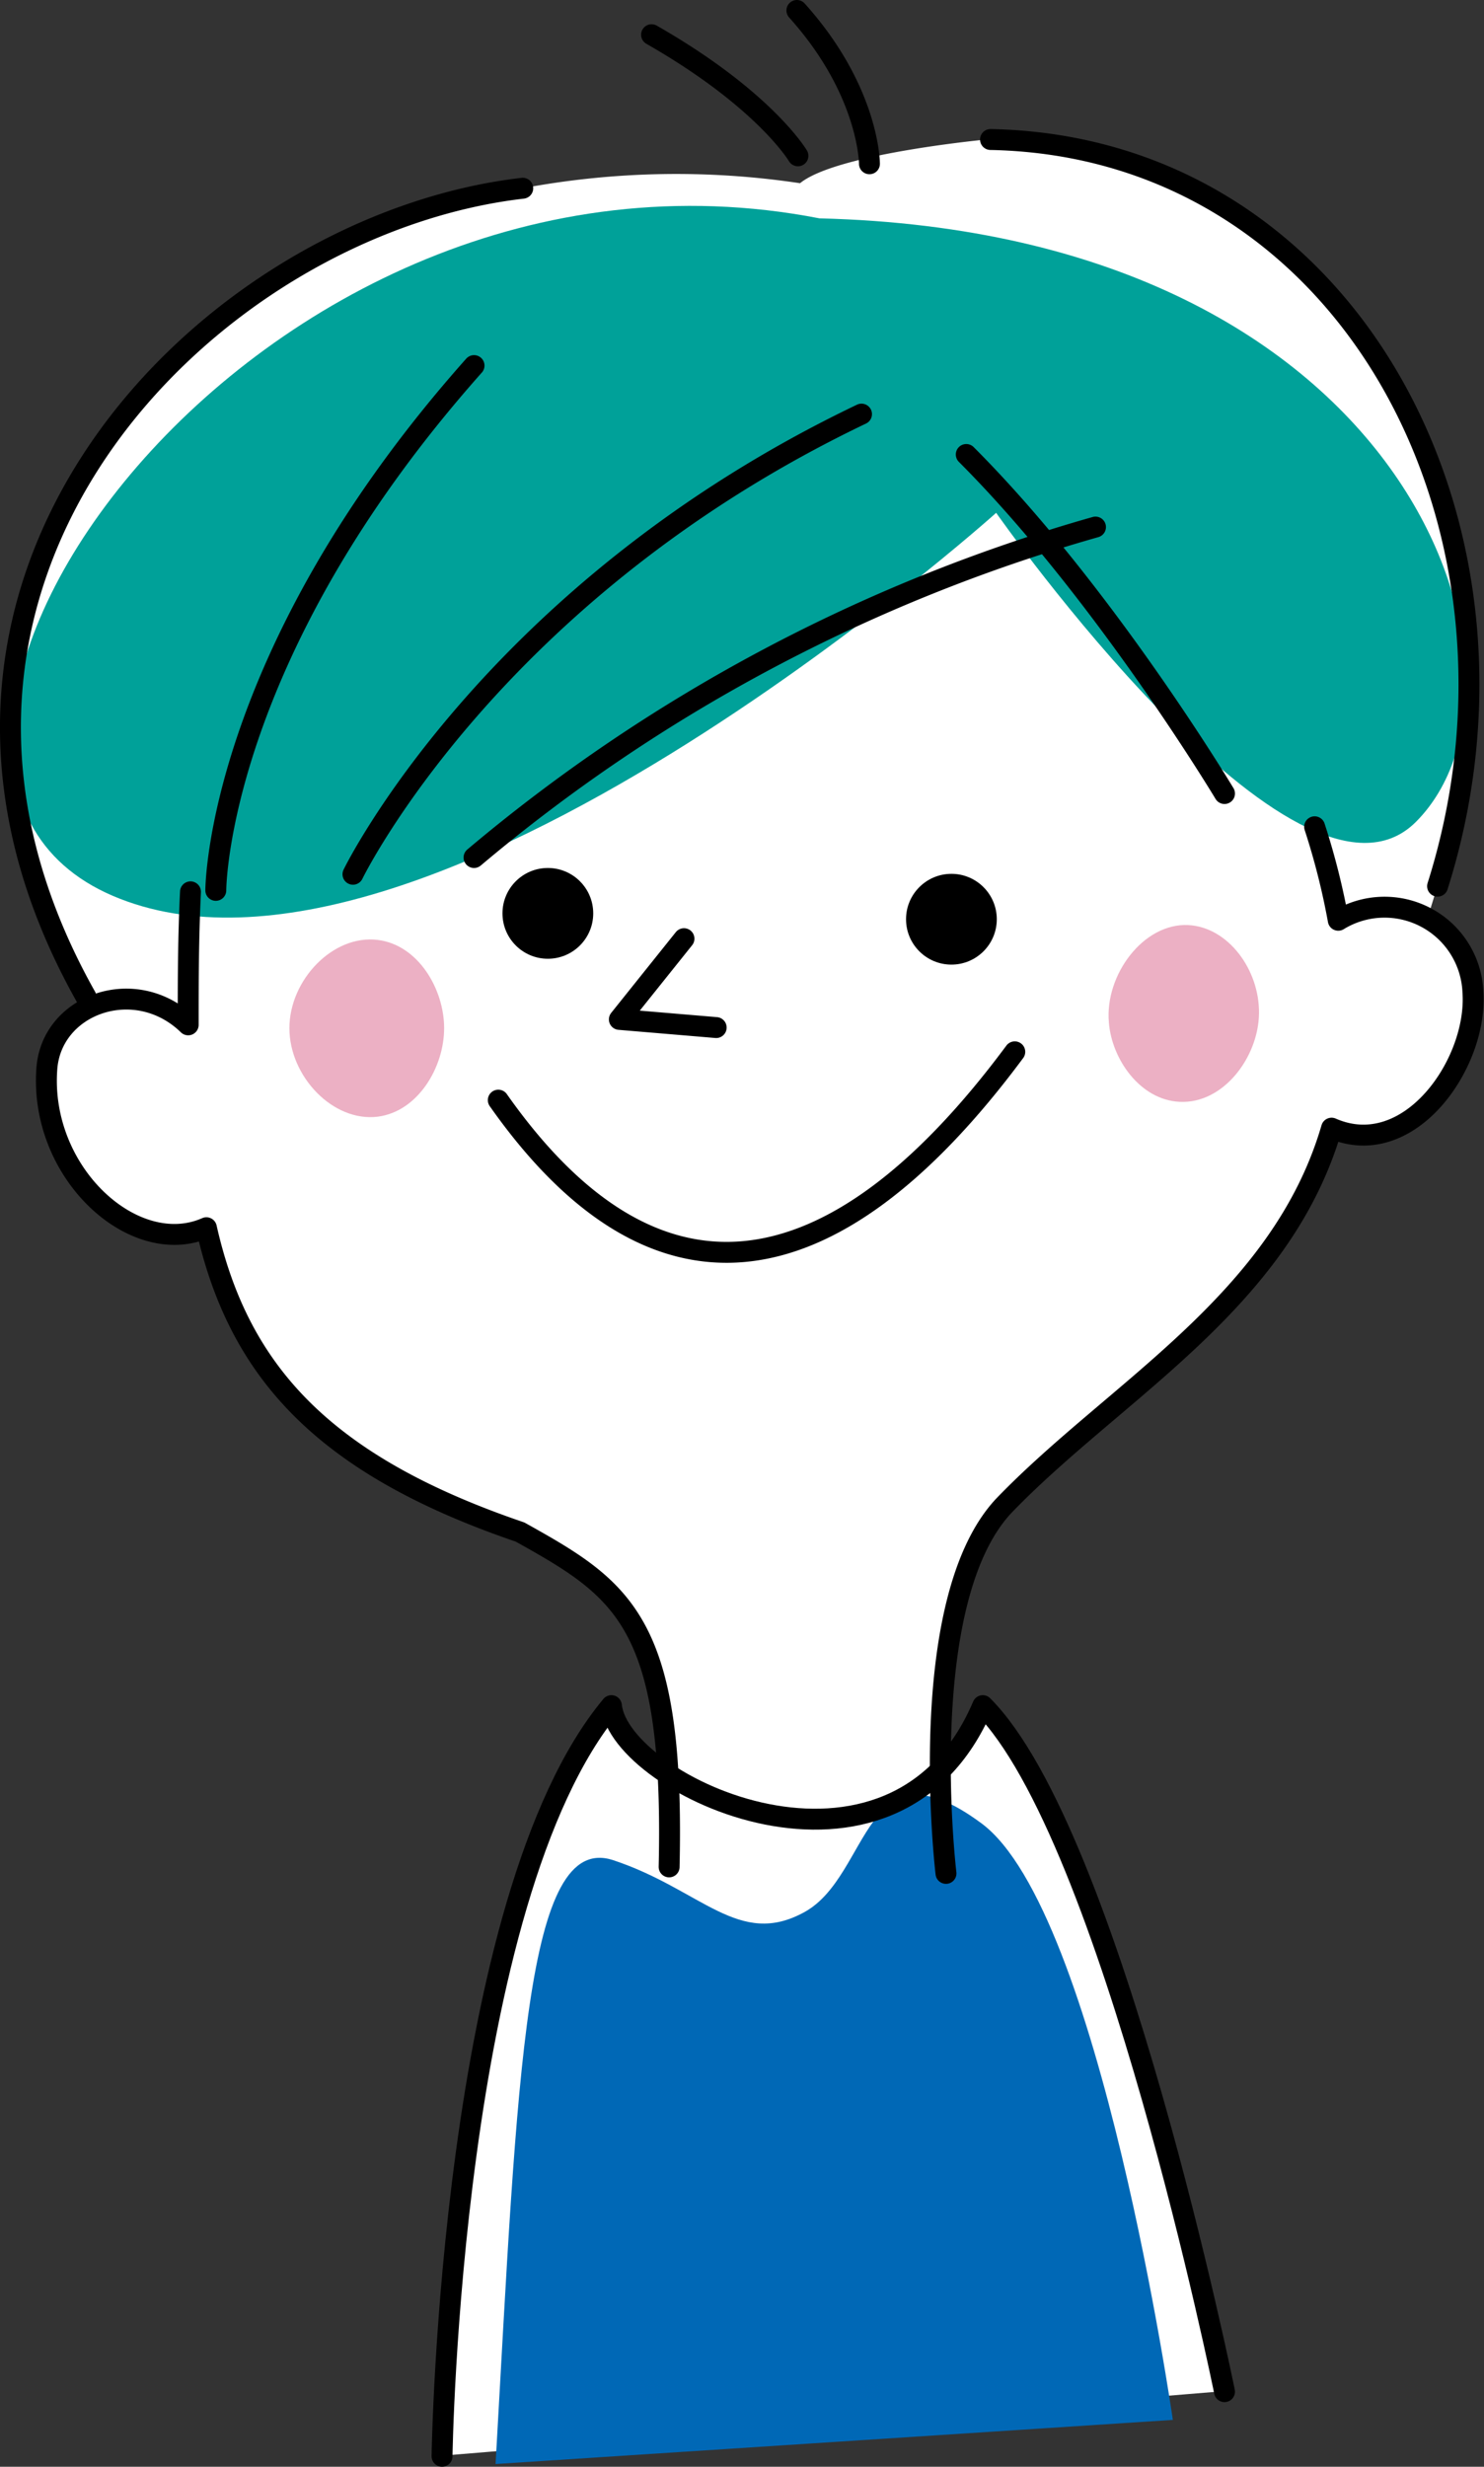 <svg width="70.97" height="117.94" xmlns="http://www.w3.org/2000/svg"><rect width="100%" height="100%" fill="#333333" stroke="none"/><path d="M70.46 47.38a4.11 4.11 0 0 0-2.18-3.51l.47-1.53C74.13 25.35 64.59 7 47.37 6.65c0 0-7.35.67-9.11 2.11A39.88 39.88 0 0 0 25 9C9.92 10.71-7.07 27.75 4.11 47.63l.15.49a3.48 3.48 0 0 0-2 2.91c-.37 5 4.19 9.12 7.63 7.6 1.54 6.84 5.55 11.33 15 14.55 4.23 2.38 6.65 3.86 7.06 11.61-1.54-1-2.58-2.23-2.69-3.27-7.72 9.26-8.1 35.89-8.1 35.89l37.43-3.09S53.16 87.69 47 81.52a9.69 9.69 0 0 1-2 3.08c0-4.17.47-9.89 3.05-12.65 5.31-5.53 13.25-9.74 15.68-18.07 3.68 1.63 6.93-3.09 6.73-6.5z" fill="#fff"/><path d="M23.7 117.81c1.06-18.66 1.41-30.27 5.63-28.87s6 4.23 9.16 2.47 2.81-8.41 8.45-4.23 9.15 28.52 9.15 28.52z" fill="#0068b6"/><path d="M39.19 10.44C12.08 5.16-9.39 36.49 5.39 42.83s42.25-18.31 42.25-18.31S62 45 67.71 39.3c6.69-6.68 0-28.16-28.52-28.86z" fill="#00a199"/><circle cx="26.2" cy="43.67" r="2.17"/><circle cx="45.5" cy="43.95" r="2.17"/><g fill="none" stroke="#000" stroke-linecap="round" stroke-linejoin="round"><path d="M32.71 44.88l-3.09 3.86 4.63.39M23.83 52.6c7.33 10.42 15.82 9.65 24.7-2.31M41.2 19.8c-17.76 8.49-24.32 22-24.32 22m35.51-16.6A80 80 0 0 0 22.67 41m0-23.52C10.32 31.37 10.32 42.57 10.32 42.57m35.89-20.84c6.56 6.56 12.35 16.21 12.35 16.21M38.11.5c3.47 3.86 3.47 7.33 3.47 7.33M31.16 1.66c5.41 3.09 7 5.79 7 5.79m9.21-.78c17.22.34 26.76 18.7 21.38 35.7M25 9C9.92 10.74-7.07 27.78 4.11 47.66m41.13 41.91S43.69 76.61 48 72c5.31-5.52 13.25-9.73 15.68-18.06 3.71 1.63 7-3.1 6.76-6.51A4.23 4.23 0 0 0 64 44a34.06 34.06 0 0 0-1.13-4.47M9.11 42.64C9 44.89 9 47 9 49c-2.51-2.44-6.54-1-6.76 2.1-.37 5 4.19 9.12 7.63 7.6 1.54 6.84 5.55 11.33 15 14.55C29.8 76 32.27 77.53 32 89.26"/><path d="M58.56 114.35S53.16 87.72 47 81.55c-4.25 10-17.37 3.85-17.76 0-7.72 9.26-8.1 35.89-8.1 35.89"/></g><path d="M18.07 44.94c-2.15-.27-4.23 1.92-4.23 4.22s2.08 4.5 4.23 4.23c1.92-.25 3.17-2.36 3.17-4.23s-1.24-3.98-3.17-4.22zm38.76-.71c-2.15-.11-4 2.39-3.8 4.65.13 1.75 1.49 3.71 3.38 3.8 2.09.11 3.77-2.13 3.8-4.22s-1.47-4.13-3.38-4.23z" fill="#ecb0c4"/></svg>
